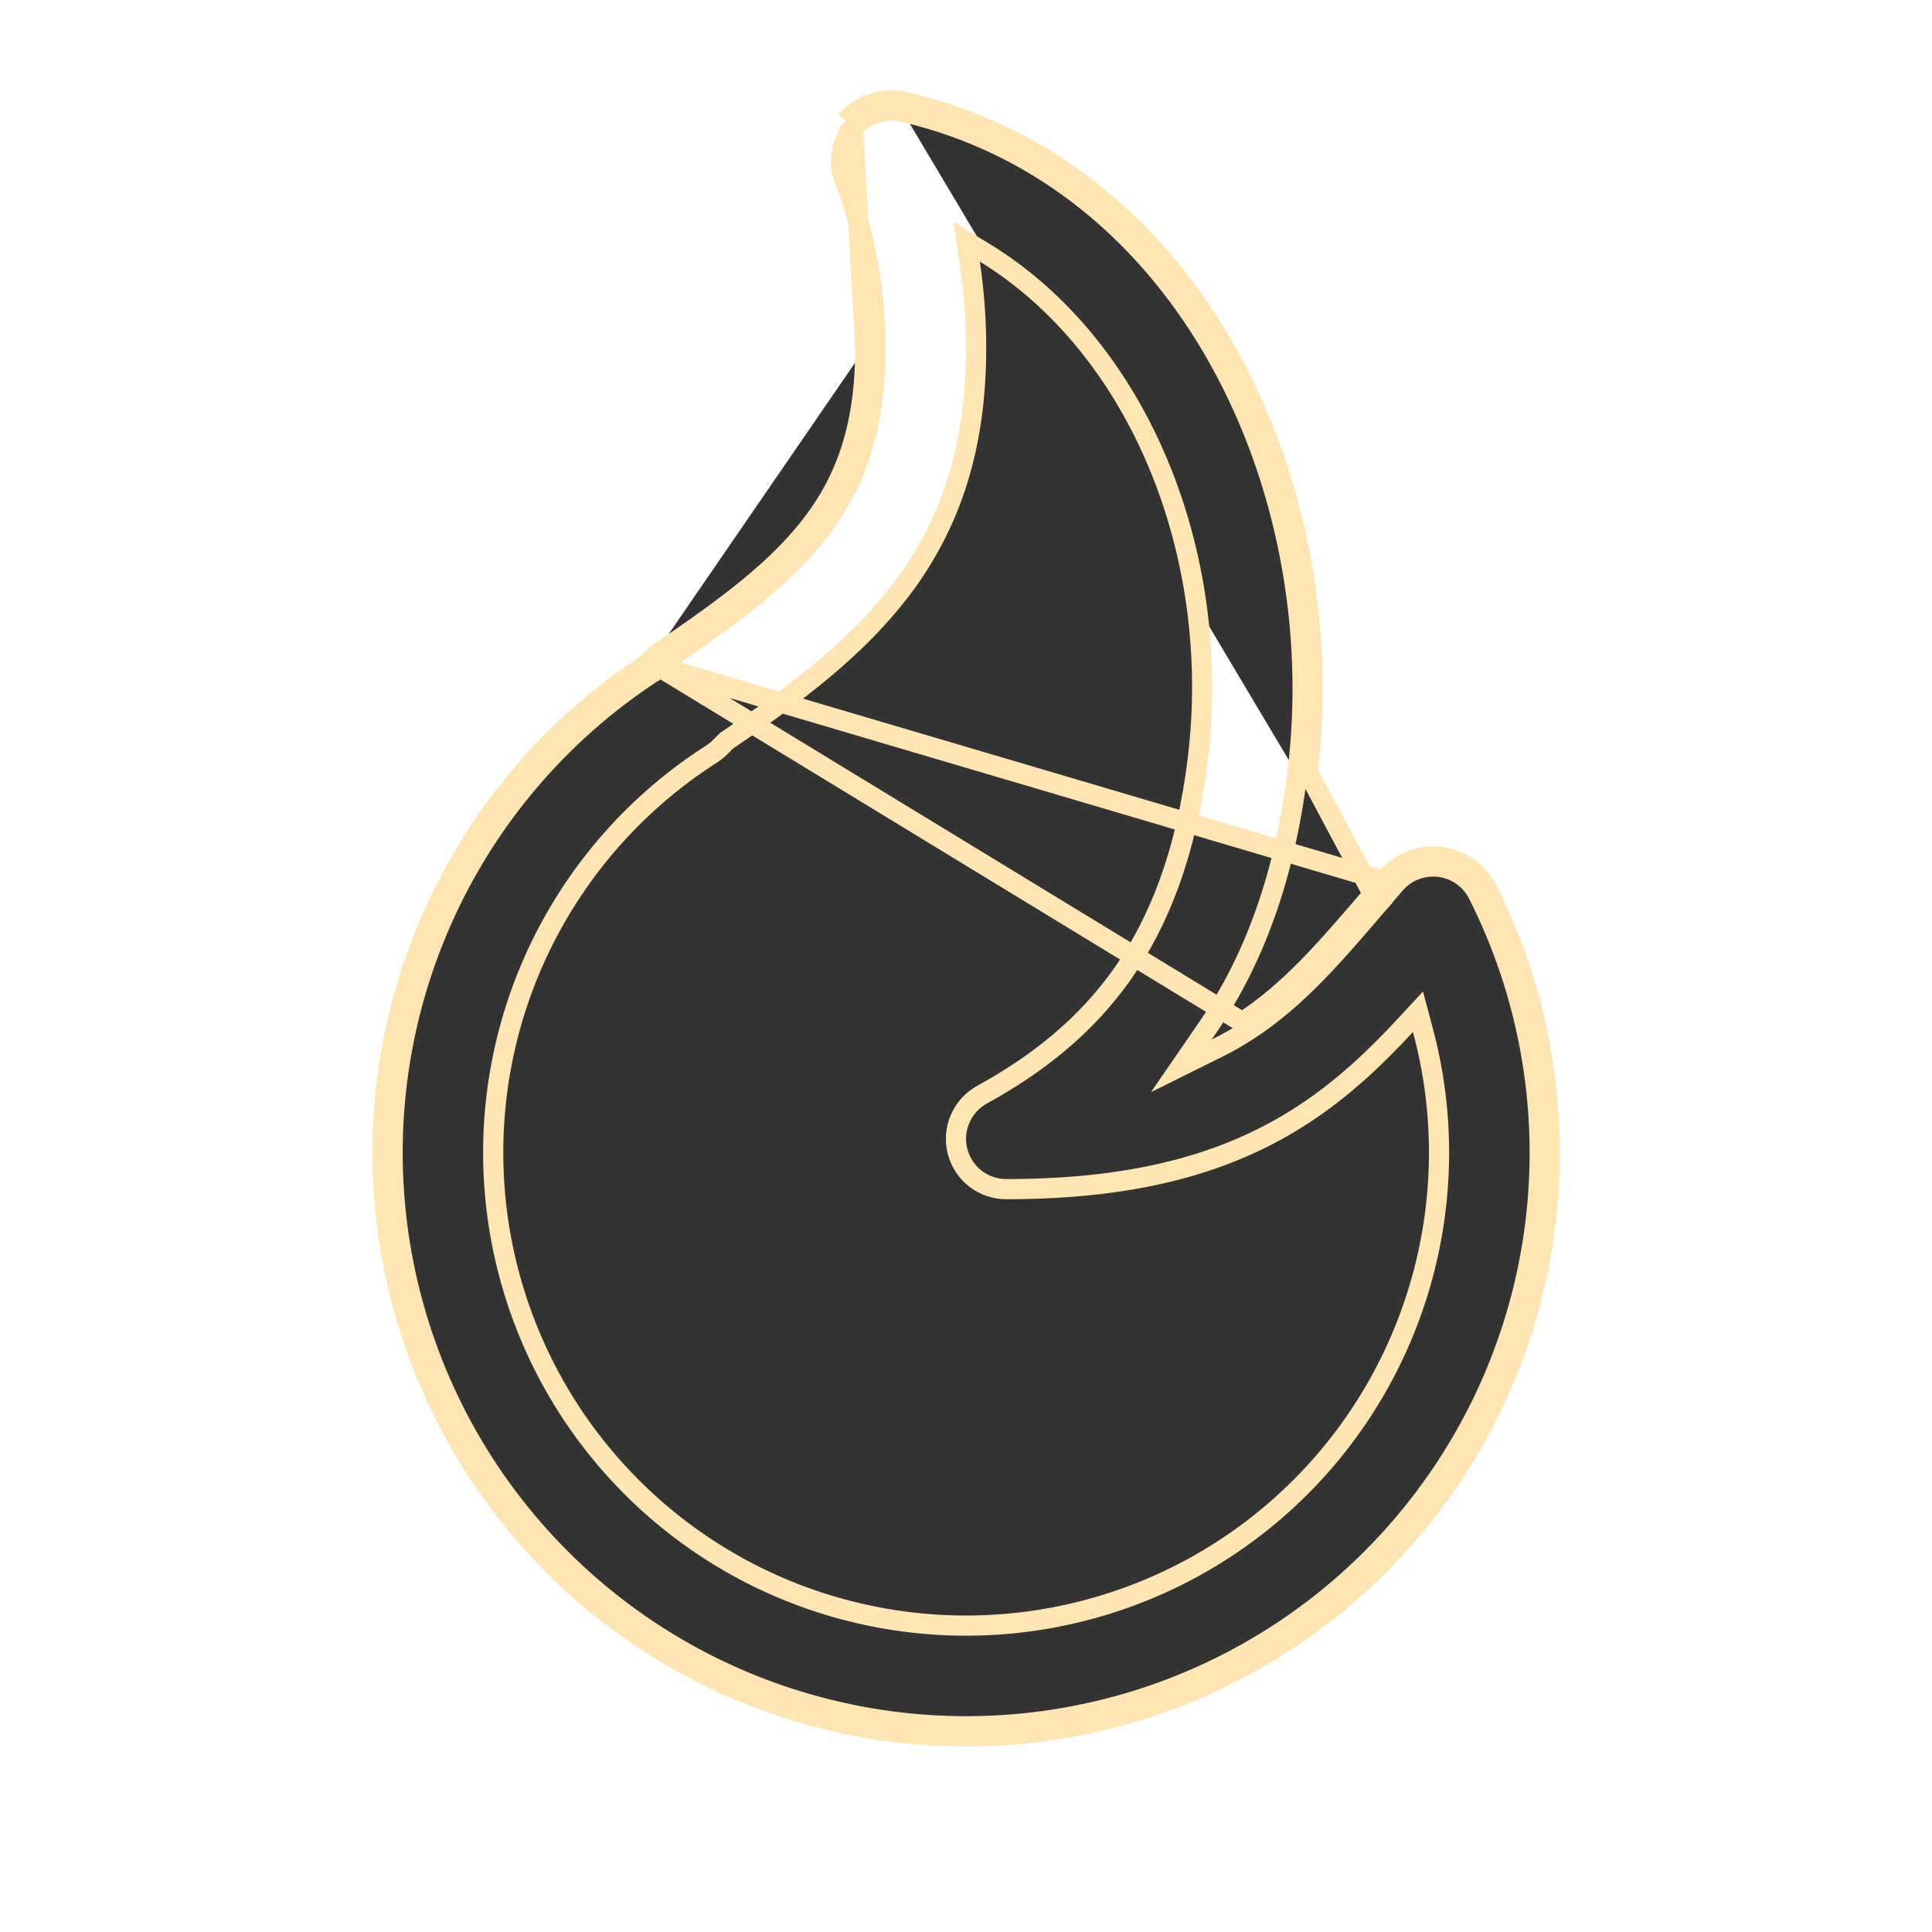 <svg width="16" height="16" viewBox="0 0 16 16" fill="none" xmlns="http://www.w3.org/2000/svg">
<g id="basil:fire-outline">
<path id="Vector" d="M7.064 1.063L7.064 1.063C7.016 1.119 6.984 1.187 6.971 1.26C6.958 1.335 6.965 1.411 6.992 1.482C7.163 1.929 7.25 2.403 7.25 2.882M7.064 1.063L7.166 2.881M7.064 1.063L7.068 1.059C7.117 1.002 7.181 0.959 7.253 0.936C7.325 0.912 7.402 0.909 7.476 0.926M7.064 1.063L7.005 1.004M7.25 2.882L7.166 2.881M7.25 2.882C7.25 2.881 7.25 2.881 7.25 2.881H7.166M7.25 2.882C7.25 3.55 7.083 3.999 6.808 4.367L6.808 4.367C6.519 4.753 6.094 5.078 5.517 5.466L5.517 5.467C5.494 5.482 5.473 5.499 5.454 5.519L5.454 5.519L5.394 5.46M7.166 2.881C7.166 3.534 7.004 3.965 6.741 4.317C6.462 4.691 6.047 5.009 5.47 5.397C5.443 5.416 5.417 5.437 5.394 5.46M5.394 5.46L5.453 5.519M5.394 5.46L5.35 5.505C4.57 6.017 3.955 6.743 3.579 7.597C3.202 8.45 3.081 9.394 3.23 10.315C3.378 11.236 3.79 12.094 4.415 12.786C5.04 13.479 5.852 13.975 6.753 14.216C7.654 14.457 8.606 14.432 9.493 14.144C10.38 13.856 11.165 13.318 11.753 12.594C12.341 11.87 12.707 10.991 12.807 10.064C12.907 9.136 12.736 8.2 12.316 7.367C12.278 7.294 12.224 7.231 12.157 7.184C12.089 7.136 12.011 7.106 11.93 7.096C11.848 7.087 11.765 7.097 11.689 7.127C11.612 7.156 11.544 7.204 11.49 7.267M5.453 5.519L10.288 8.465C10.682 8.209 10.97 7.873 11.346 7.435L11.35 7.431M5.453 5.519L5.409 5.564L5.403 5.57L5.395 5.575C4.629 6.078 4.024 6.792 3.655 7.631C3.285 8.469 3.166 9.397 3.312 10.302C3.458 11.207 3.862 12.05 4.477 12.731C5.091 13.411 5.889 13.899 6.775 14.135C7.66 14.372 8.595 14.347 9.467 14.065C10.339 13.782 11.111 13.253 11.688 12.541C12.266 11.83 12.626 10.966 12.724 10.055C12.822 9.143 12.654 8.223 12.241 7.405C12.21 7.344 12.165 7.291 12.109 7.252C12.053 7.212 11.988 7.188 11.92 7.179C11.852 7.171 11.783 7.18 11.719 7.204C11.655 7.229 11.598 7.269 11.553 7.321M5.453 5.519L11.553 7.321M11.49 7.267L11.35 7.431M11.49 7.267L11.553 7.321M11.49 7.267L11.553 7.321M11.35 7.431L11.413 7.485M11.35 7.431L11.413 7.485L11.405 7.494C11.033 7.928 10.737 8.273 10.334 8.535L10.334 8.535C10.252 8.588 10.164 8.639 10.069 8.685L9.783 8.827L9.964 8.564L9.971 8.553L9.972 8.552C10.367 7.993 10.638 7.288 10.747 6.382L10.747 6.382C11.03 4.049 9.825 1.466 7.476 0.926M11.413 7.485L10.83 6.392C11.116 4.033 9.9 1.397 7.494 0.845M11.413 7.485L11.553 7.321M11.413 7.485L11.553 7.321M7.476 0.926C7.476 0.926 7.476 0.926 7.476 0.926L7.494 0.845M7.476 0.926L7.494 0.845M7.494 0.845C7.406 0.824 7.314 0.829 7.228 0.857C7.141 0.885 7.064 0.936 7.005 1.004M7.005 1.004L7.004 1.005L7.005 1.004ZM11.553 7.321C11.553 7.321 11.553 7.321 11.553 7.321M8.158 2.095L8.006 2.002L8.032 2.178C8.066 2.408 8.084 2.642 8.084 2.881C8.084 3.71 7.87 4.338 7.476 4.866L7.475 4.866C7.104 5.364 6.586 5.749 6.024 6.13L6.017 6.134L6.011 6.14L5.963 6.188L5.963 6.189C5.941 6.21 5.917 6.229 5.891 6.246L5.891 6.246C5.281 6.636 4.792 7.187 4.476 7.838C4.16 8.49 4.032 9.216 4.104 9.936C4.176 10.656 4.446 11.342 4.884 11.918C5.323 12.494 5.912 12.938 6.587 13.199C7.263 13.46 7.997 13.529 8.709 13.398C9.421 13.267 10.082 12.942 10.62 12.458C11.159 11.973 11.552 11.35 11.757 10.655C11.962 9.961 11.971 9.224 11.782 8.525L11.743 8.379L11.64 8.49C11.389 8.762 11.115 9.021 10.787 9.234C10.188 9.623 9.434 9.848 8.334 9.848H8.334C8.241 9.848 8.151 9.817 8.078 9.761C8.005 9.704 7.953 9.625 7.93 9.535C7.907 9.446 7.914 9.351 7.951 9.266C7.988 9.181 8.051 9.111 8.132 9.066L8.132 9.066C8.593 8.813 8.987 8.5 9.292 8.071L9.292 8.071C9.594 7.642 9.824 7.073 9.92 6.282C10.127 4.57 9.421 2.87 8.158 2.095Z" fill="#333333" stroke="#FFE5B1" stroke-width="0.167"/>
</g>
</svg>
